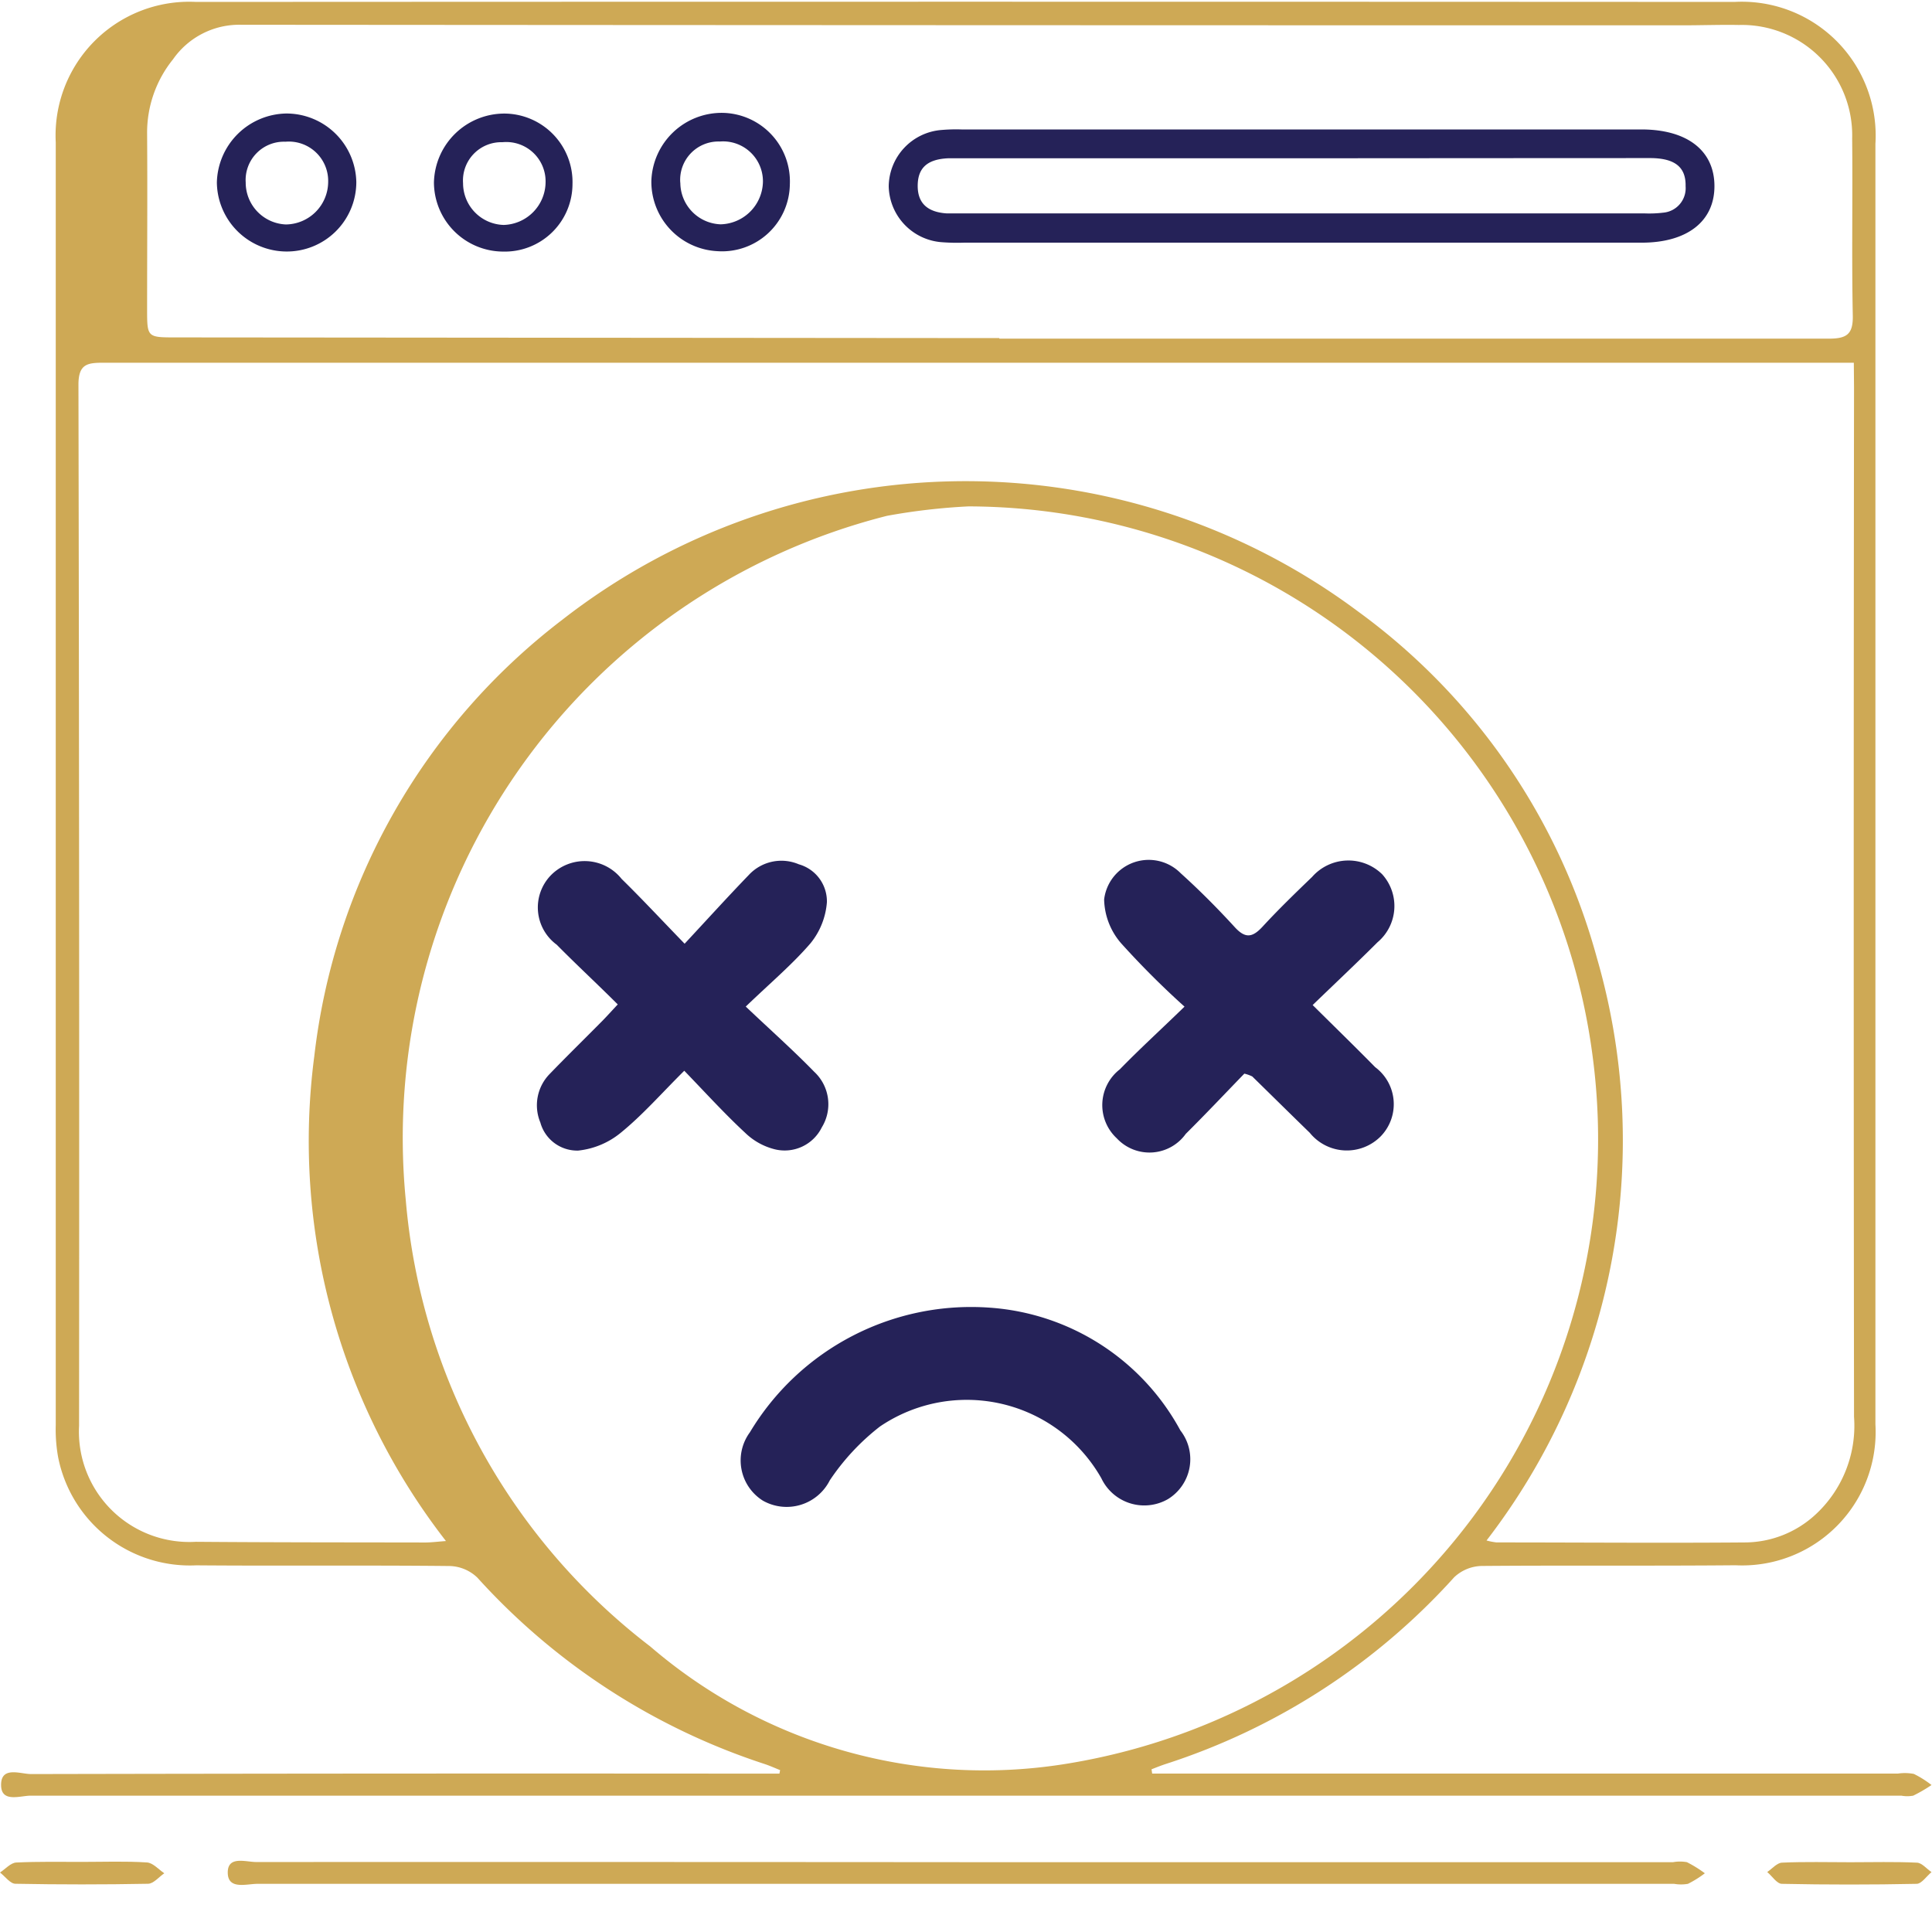 <svg height="28" viewBox="0 0 28 28" width="28" xmlns="http://www.w3.org/2000/svg" xmlns:xlink="http://www.w3.org/1999/xlink"><clipPath id="a"><path d="m0 0h28v28h-28z"/></clipPath><g clip-path="url(#a)"><path d="m1952.029-1359.635h10.808a.7.7 0 0 1 .231.005 1.443 1.443 0 0 1 .256.161 2.213 2.213 0 0 1 -.265.154.474.474 0 0 1 -.173 0q-13.554 0-27.108 0c-.153 0-.424.105-.431-.145-.008-.291.28-.168.434-.168q5.253-.011 10.505-.006h.341l.01-.051c-.075-.03-.15-.064-.226-.089a9.646 9.646 0 0 1 -4.161-2.7.6.6 0 0 0 -.4-.169c-1.225-.013-2.451 0-3.677-.01a1.946 1.946 0 0 1 -2-1.57 2.268 2.268 0 0 1 -.034-.464q0-9.294 0-18.588a1.937 1.937 0 0 1 2.035-2.036q11.147-.006 22.293 0a1.94 1.94 0 0 1 2.044 2.057q0 9.279 0 18.558a1.934 1.934 0 0 1 -2.027 2.042c-1.225.011-2.451 0-3.677.01a.6.6 0 0 0 -.4.163 9.6 9.6 0 0 1 -4.187 2.709c-.069.023-.136.05-.2.075zm-2.662-18.365a9.018 9.018 0 0 0 -1.182.137 9.3 9.3 0 0 0 -6.973 9.919 9.115 9.115 0 0 0 3.542 6.466 7.424 7.424 0 0 0 6.069 1.695 9.167 9.167 0 0 0 7.591-10.236 9.147 9.147 0 0 0 -9.047-7.981zm12.831-2.082h-1.288q-12.038 0-24.075 0c-.235 0-.367.015-.367.318q.015 7.543.009 15.087a1.6 1.6 0 0 0 1.691 1.683c1.109.009 2.218.008 3.326.01.083 0 .166-.011.3-.021a9.446 9.446 0 0 1 -1.908-7.027 9.291 9.291 0 0 1 3.593-6.324 9.509 9.509 0 0 1 11.534-.121 9.2 9.2 0 0 1 3.462 5.023 9.495 9.495 0 0 1 -1.6 8.441.975.975 0 0 0 .144.028c1.206 0 2.412.01 3.618 0a1.515 1.515 0 0 0 .986-.386 1.751 1.751 0 0 0 .578-1.434q-.009-7.456 0-14.912zm-12.384-.357v.008q6.01 0 12.019 0c.259 0 .356-.06.35-.336-.017-.855 0-1.712-.009-2.567a1.6 1.6 0 0 0 -1.641-1.643c-.272-.005-.544.005-.817.005q-10.444 0-20.888-.008a1.171 1.171 0 0 0 -.989.5 1.69 1.69 0 0 0 -.376 1.08c.006.846 0 1.692 0 2.538 0 .413 0 .413.418.413z" fill="#cea955" transform="translate(-1935.331 1385.339)"/><path d="m1988.257-1039.026h10.237a.564.564 0 0 1 .2 0 1.787 1.787 0 0 1 .26.161 1.539 1.539 0 0 1 -.245.153.58.58 0 0 1 -.2 0q-10.266 0-20.531 0c-.158 0-.424.088-.431-.154-.008-.261.263-.161.416-.162q5.147-.002 10.294.002z" fill="#cea955" transform="translate(-1974.246 1066.014)"/><path d="m1936.344-1038.9c.311 0 .622-.012.932.008.087.005.168.1.252.157-.078.053-.155.15-.234.152q-.961.018-1.923 0c-.076 0-.149-.106-.224-.163.078-.051.155-.141.236-.145.317-.015.64-.009.961-.009z" fill="#cea955" transform="translate(-1935.147 1065.884)"/><path d="m2265.468-1038.878c.321 0 .642-.009.961.006.074 0 .143.089.215.137-.072.059-.143.169-.216.17q-.976.02-1.952 0c-.073 0-.142-.112-.213-.171.071-.048.141-.133.214-.136.33-.015.661-.006.991-.006z" fill="#cea955" transform="translate(-2238.651 1065.867)"/><g fill="#252258"><path d="m2142.445-1222.378c-.28.289-.56.586-.849.873a.647.647 0 0 1 -1 .064.656.656 0 0 1 .045-1c.292-.3.6-.58.937-.908a12.417 12.417 0 0 1 -.915-.914 1 1 0 0 1 -.25-.64.651.651 0 0 1 1.11-.379c.274.247.535.51.784.782.152.166.255.15.4-.006.23-.25.475-.487.72-.723a.7.7 0 0 1 1.014-.04.686.686 0 0 1 -.066.987c-.3.3-.611.592-.94.91.329.326.62.609.906.9a.669.669 0 0 1 .083 1 .691.691 0 0 1 -1.031-.049c-.279-.271-.555-.544-.833-.816a.529.529 0 0 0 -.115-.041z" transform="translate(-2124.411 1237.938)"/><path d="m2038.173-1223.232c.363.344.689.634.993.946a.641.641 0 0 1 .109.805.6.6 0 0 1 -.691.315.945.945 0 0 1 -.419-.236c-.3-.278-.572-.578-.883-.9-.327.324-.6.638-.922.9a1.164 1.164 0 0 1 -.615.257.554.554 0 0 1 -.549-.407.649.649 0 0 1 .137-.705c.25-.259.507-.51.76-.766.067-.068.131-.14.225-.24-.3-.3-.6-.577-.884-.865a.67.67 0 0 1 -.092-1 .685.685 0 0 1 1.032.046c.29.284.567.582.913.939.335-.36.627-.682.929-.995a.644.644 0 0 1 .726-.156.558.558 0 0 1 .407.55 1.071 1.071 0 0 1 -.237.594c-.263.306-.578.571-.939.918z" transform="translate(-2027.365 1237.82)"/><path d="m2076.778-1142.115a3.411 3.411 0 0 1 2.759 1.779.678.678 0 0 1 -.178.994.688.688 0 0 1 -.967-.3 2.242 2.242 0 0 0 -3.209-.751 3.333 3.333 0 0 0 -.727.78.7.7 0 0 1 -.969.295.688.688 0 0 1 -.189-.991 3.738 3.738 0 0 1 3.48-1.806z" transform="translate(-2062.43 1161.067)"/><path d="m2106.63-1359.909h-4.869a2.923 2.923 0 0 1 -.321-.007.83.83 0 0 1 -.767-.811.829.829 0 0 1 .762-.815 2.482 2.482 0 0 1 .291-.008h9.854c.664 0 1.058.305 1.06.818s-.394.823-1.055.823zm.034-1.223h-4.84c-.1 0-.194 0-.292 0-.3.014-.436.14-.439.392s.134.389.425.407h.175 9.943a1.673 1.673 0 0 0 .262-.011.356.356 0 0 0 .324-.383c.006-.276-.153-.407-.514-.408q-2.522.001-5.043.003z" transform="translate(-2087.793 1363.426)"/><path d="m1976.525-1362.6a1.013 1.013 0 0 1 -1-1 1.024 1.024 0 0 1 1.009-1 1.014 1.014 0 0 1 1.012.994 1.007 1.007 0 0 1 -1.021 1.006zm-.582-.992a.607.607 0 0 0 .583.6.62.62 0 0 0 .612-.615.57.57 0 0 0 -.62-.584.555.555 0 0 0 -.575.591z" transform="translate(-1972.382 1366.245)"/><path d="m2016.978-1362.6a1.006 1.006 0 0 1 -1-1 1.022 1.022 0 0 1 1.037-1 .993.993 0 0 1 .971 1.024.981.981 0 0 1 -1.008.976zm-.578-.986a.606.606 0 0 0 .588.6.625.625 0 0 0 .608-.621.57.57 0 0 0 -.626-.578.555.555 0 0 0 -.57.594z" transform="translate(-2009.689 1366.246)"/><path d="m2058.452-1363.574a.983.983 0 0 1 -1.053.966 1.007 1.007 0 0 1 -.954-1.017 1.02 1.02 0 0 1 1.049-.987.993.993 0 0 1 .958 1.038zm-1.587-.023a.605.605 0 0 0 .585.6.629.629 0 0 0 .612-.616.578.578 0 0 0 -.625-.584.555.555 0 0 0 -.573.597z" transform="translate(-2047.005 1366.248)"/></g></g></svg>